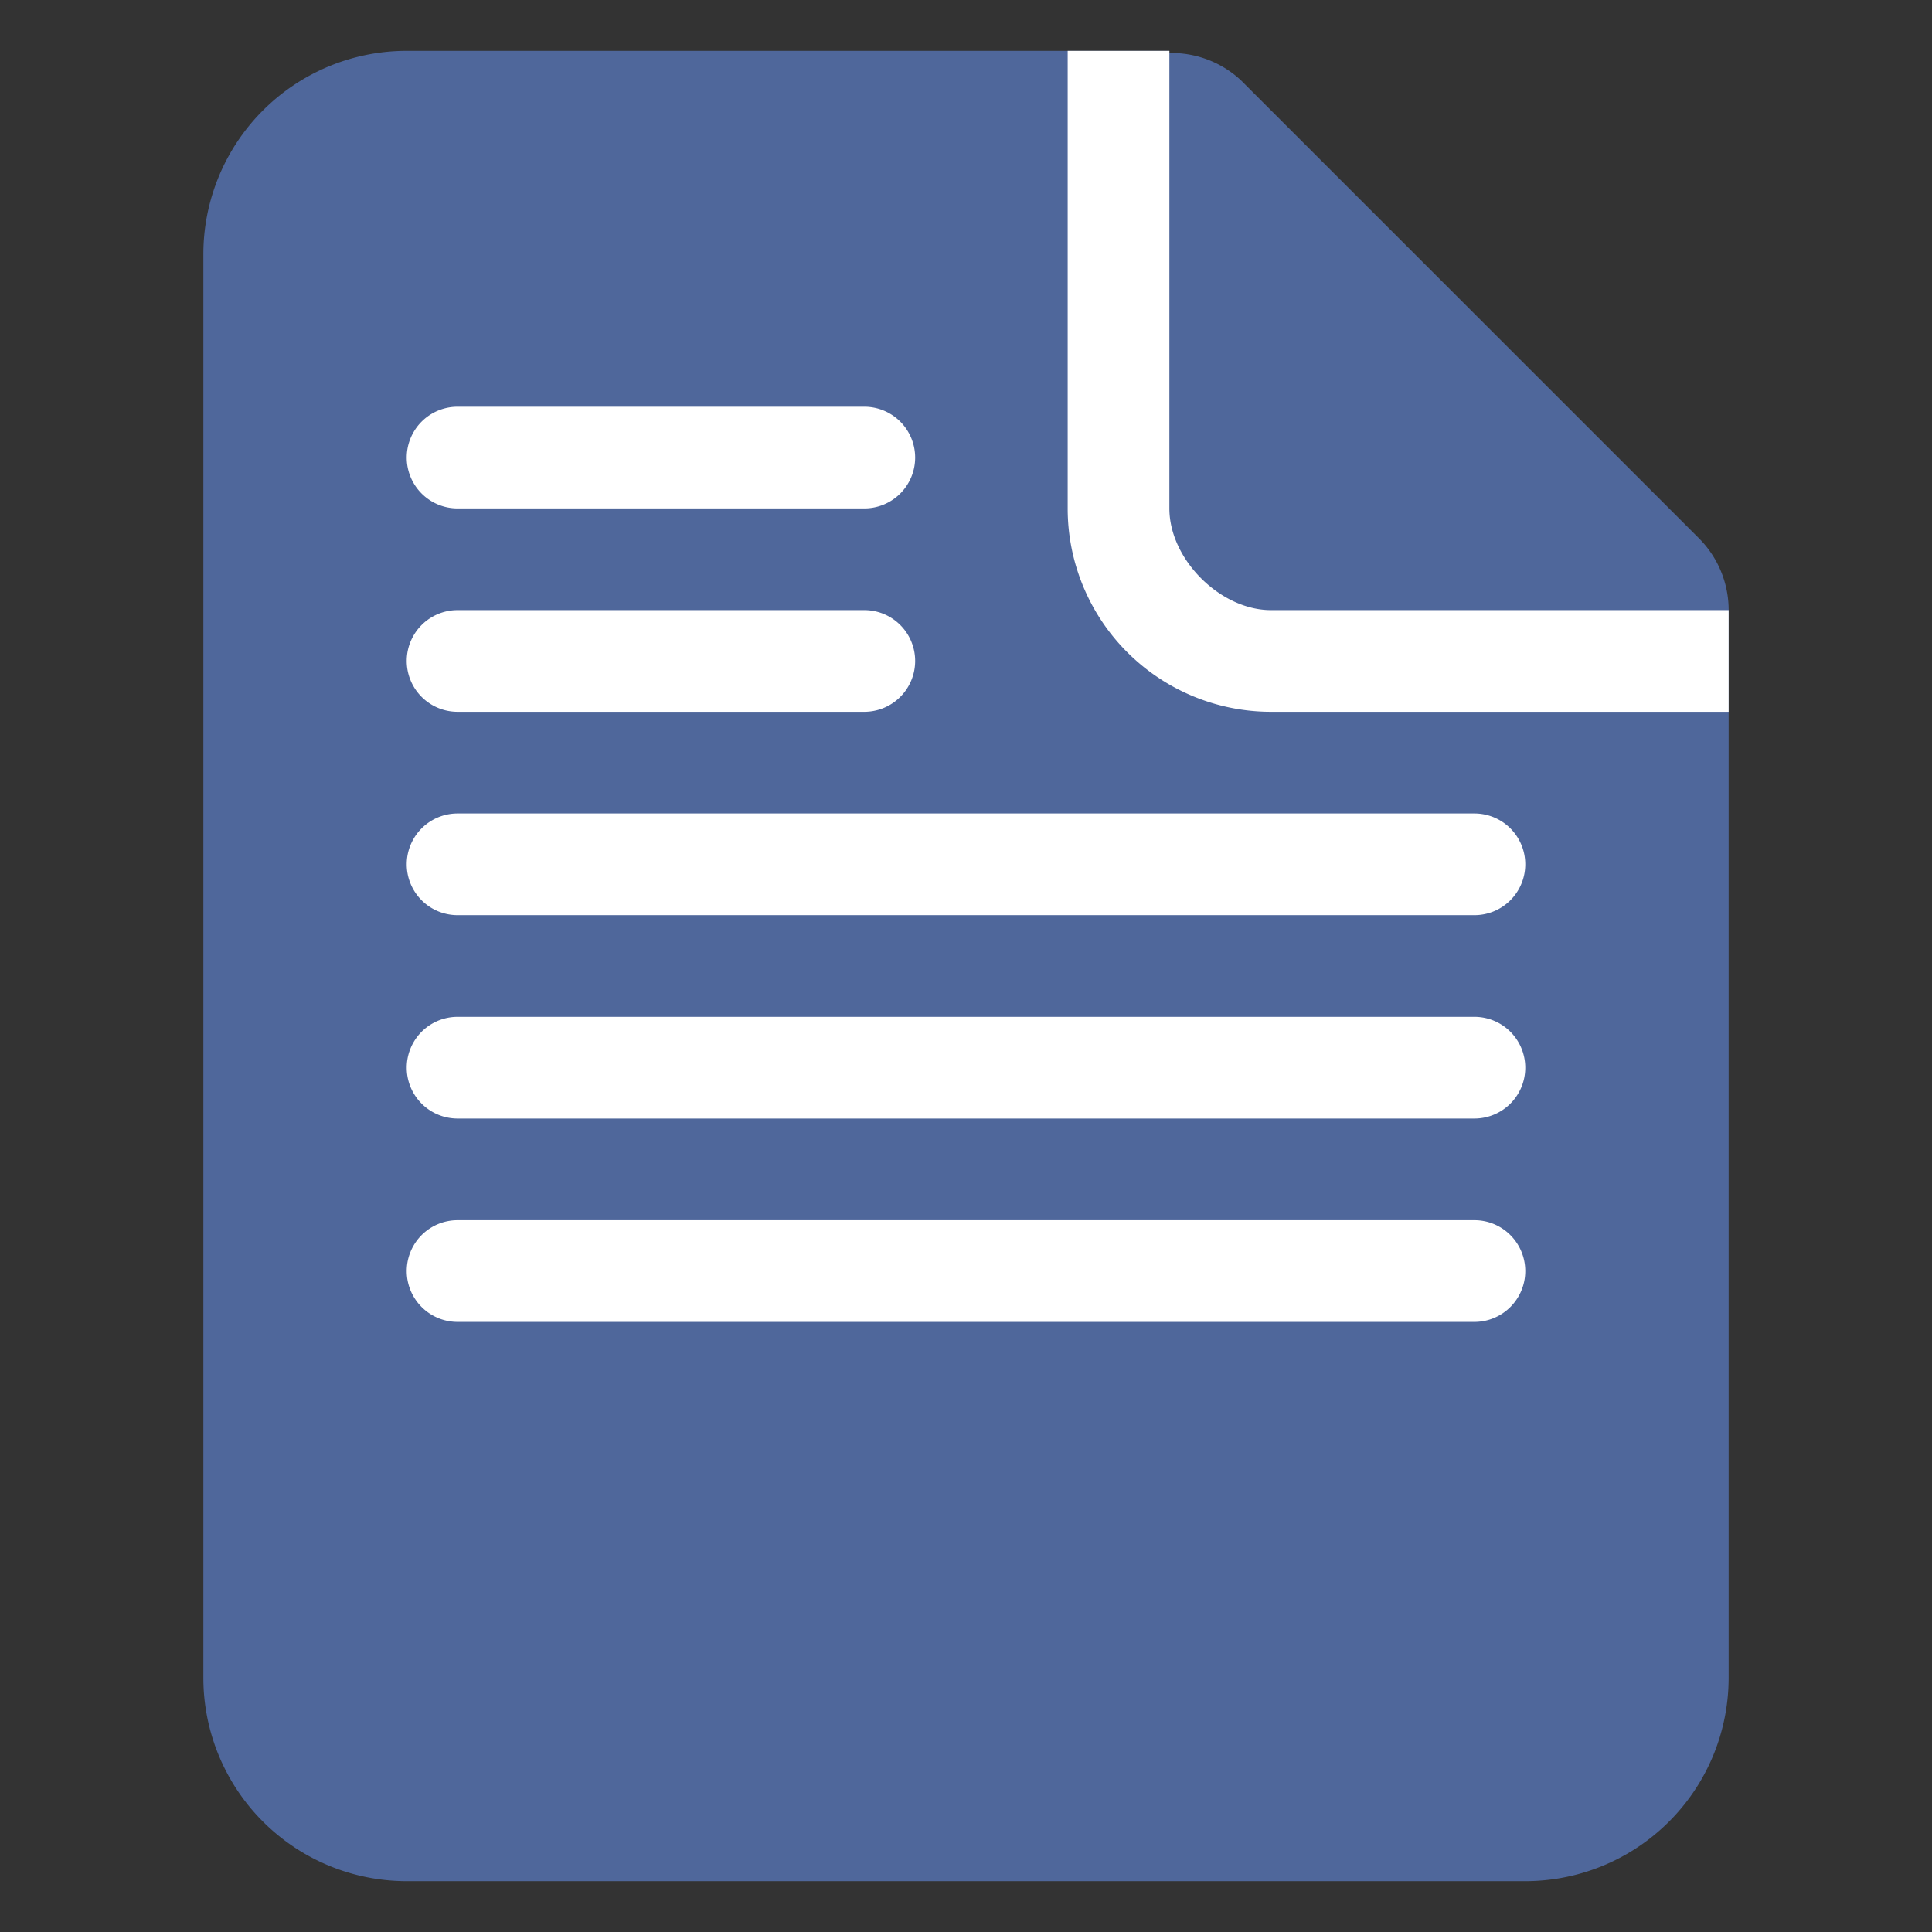 <svg xmlns="http://www.w3.org/2000/svg" enable-background="new 0 0 47.5 47.5" viewBox="0 0 47.5 47.5" id="document"><rect x="0" y="0" width="47.5" height="47.5" fill="#333333" stroke="none"/><defs><clipPath id="a"><path d="M0 38h38V0H0v38Z"></path></clipPath></defs><g clip-path="url(#a)" transform="matrix(1.25 0 0 -1.25 0 47.5)"><path fill="#4f679b" d="m0 0-9 9a2.001 2.001 0 0 1-2.829-2.828l-3.859-3.859 9-9 3.859 3.859A2 2 0 0 1 0 0" transform="translate(33.415 27.414)"></path><path fill="#4f679b" d="M0 0h-15a4 4 0 0 1-4-4v-28a4 4 0 0 1 4-4H7a4 4 0 0 1 4 4v21H2c-1 0-2 1-2 2v9z" transform="translate(23 37)"></path><path fill="#fff" d="M0 0h-2v-9a4 4 0 0 1 4-4h9v2H2c-1 0-2 1-2 2v9z" transform="translate(23 37)"></path><path fill="#fff" d="M0 0a1 1 0 0 0-1-1h-8a1 1 0 0 0 0 2h8a1 1 0 0 0 1-1" transform="translate(18 29)"></path><path fill="#fff" d="M0 0a1 1 0 0 0-1-1h-8a1 1 0 0 0 0 2h8a1 1 0 0 0 1-1" transform="translate(18 25)"></path><path fill="#fff" d="M0 0a1 1 0 0 0-1-1h-20a1 1 0 0 0 0 2h20a1 1 0 0 0 1-1" transform="translate(30 21)"></path><path fill="#fff" d="M0 0a1 1 0 0 0-1-1h-20a1 1 0 1 0 0 2h20a1 1 0 0 0 1-1" transform="translate(30 17)"></path><path fill="#fff" d="M0 0a1 1 0 0 0-1-1h-20a1 1 0 1 0 0 2h20a1 1 0 0 0 1-1" transform="translate(30 13)"></path><path fill="#4f679b" d="M0 0a1 1 0 0 0-1-1h-20a1 1 0 1 0 0 2h20a1 1 0 0 0 1-1" transform="translate(30 9)"></path></g></svg>